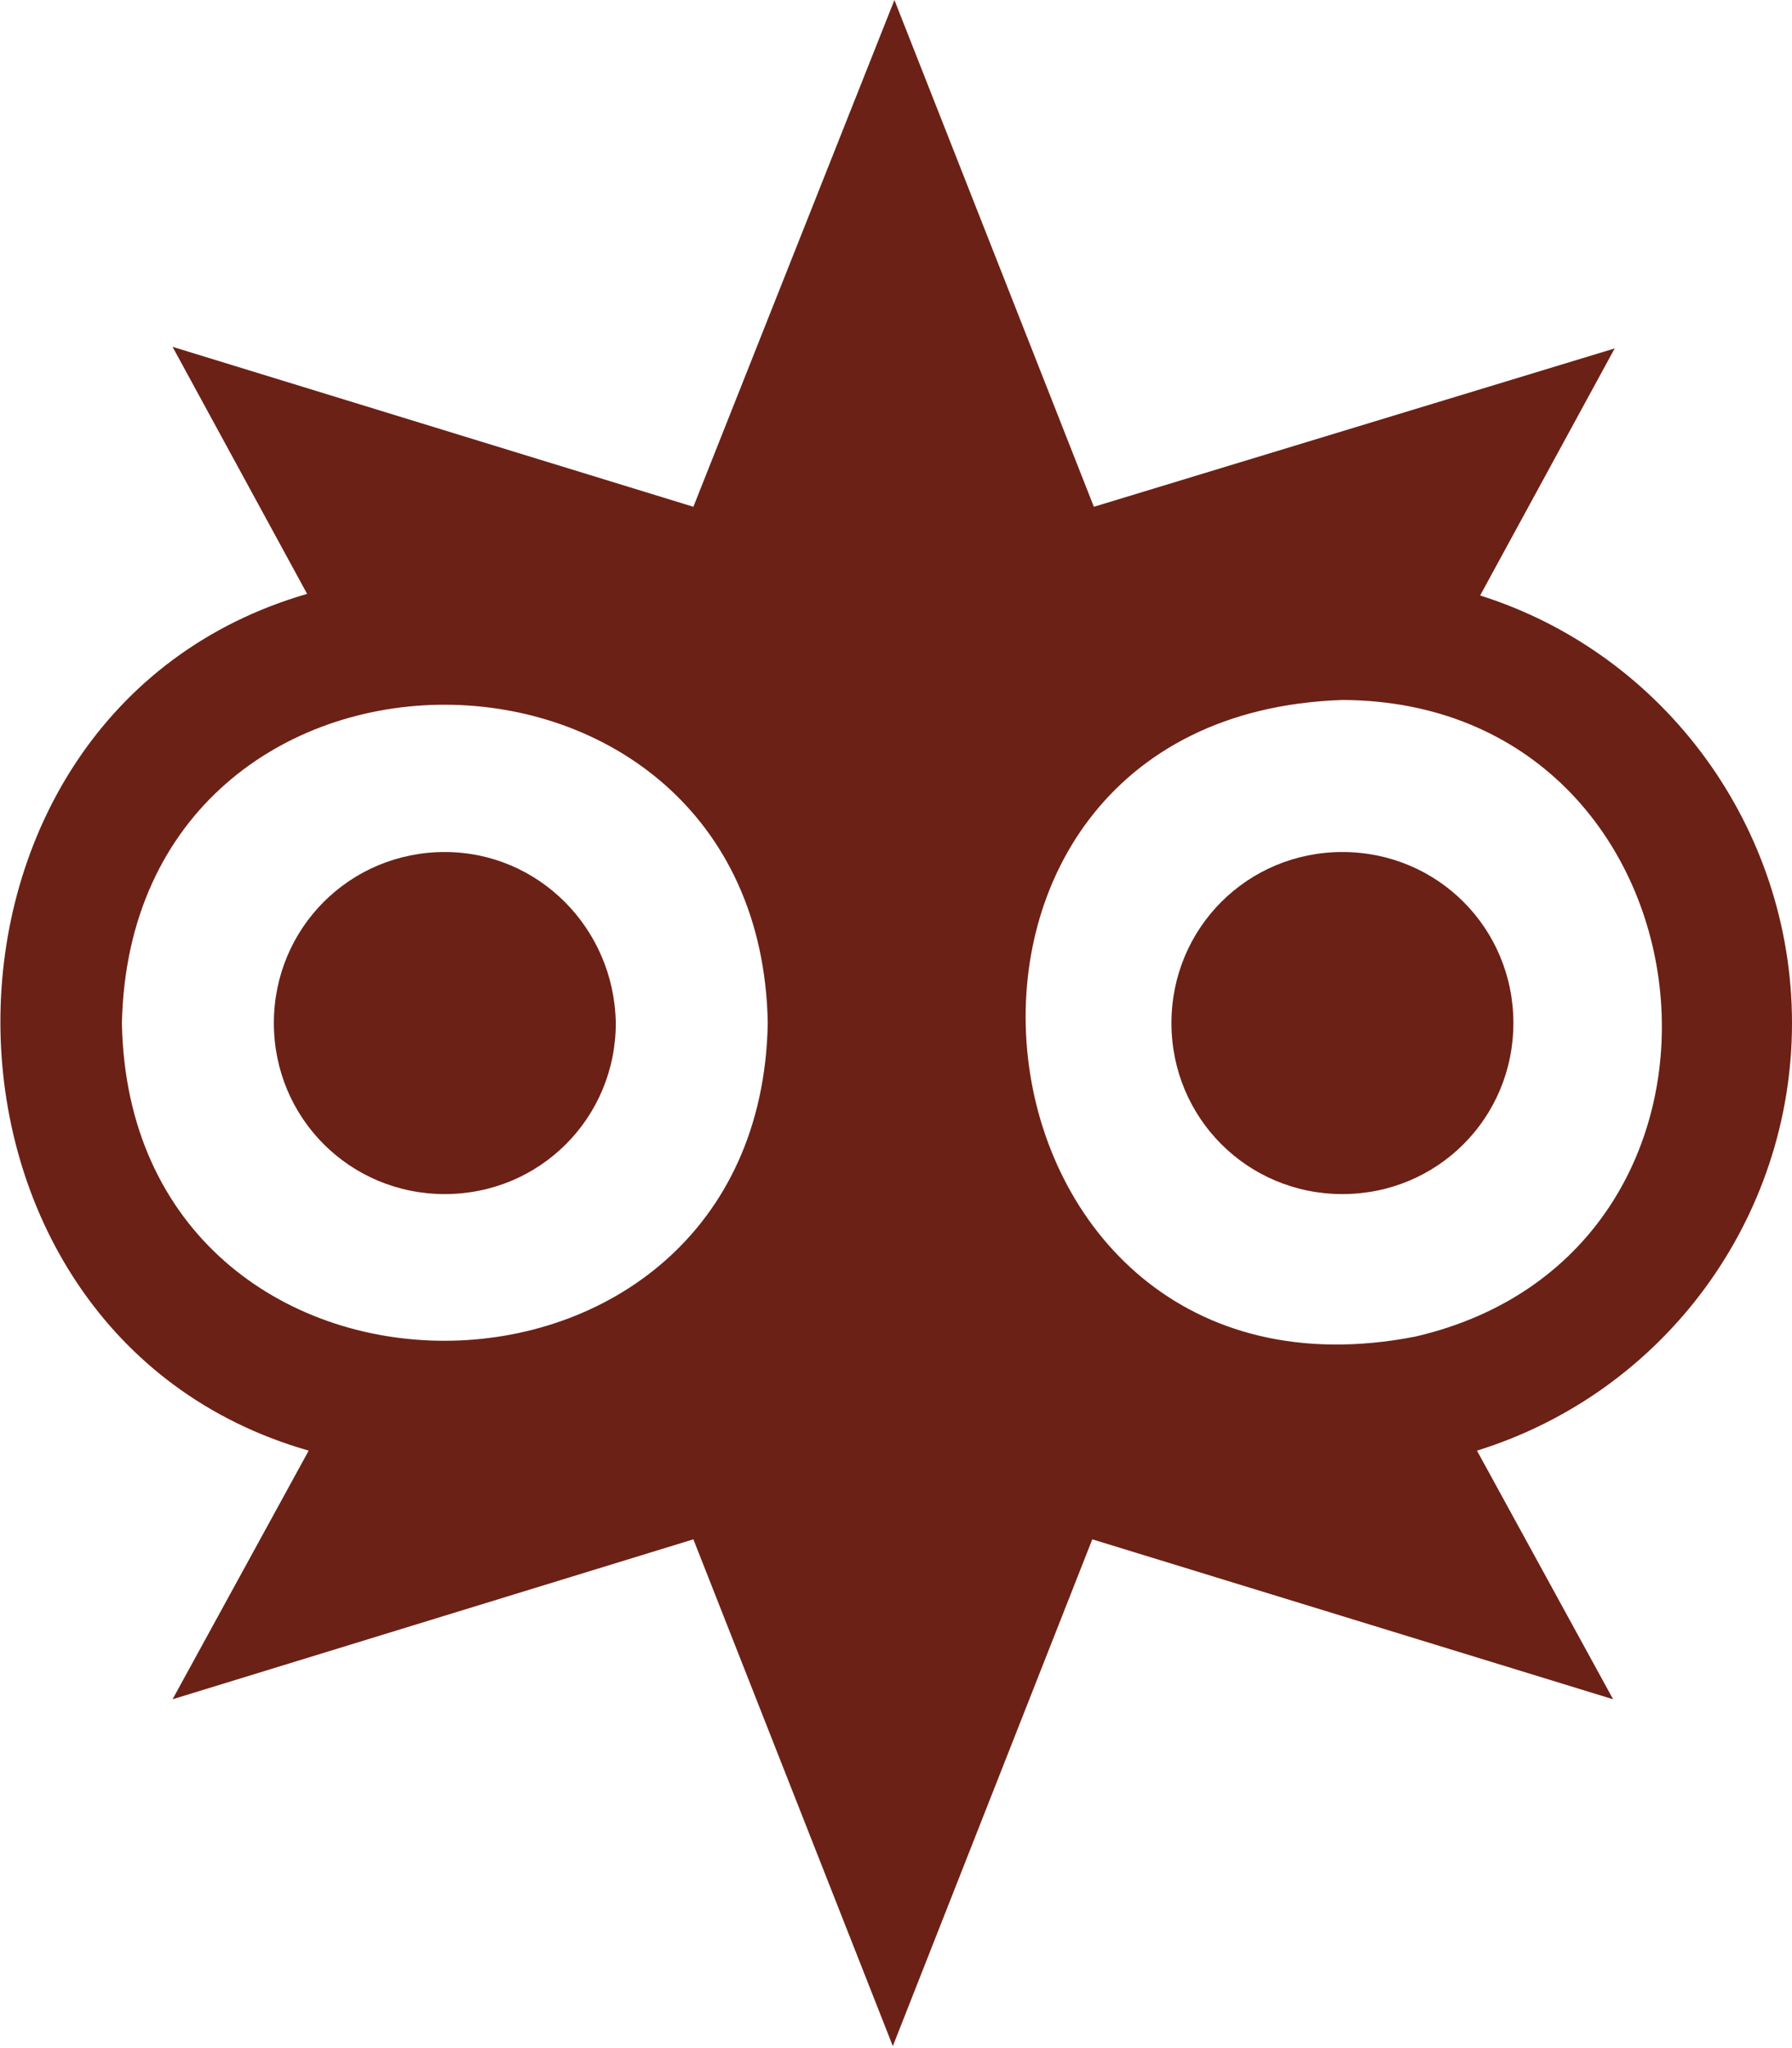 <?xml version="1.0" encoding="utf-8"?>
<!-- Generator: Adobe Illustrator 25.2.1, SVG Export Plug-In . SVG Version: 6.00 Build 0)  -->
<svg version="1.1" id="Layer_1" xmlns="http://www.w3.org/2000/svg" xmlns:xlink="http://www.w3.org/1999/xlink" x="0px" y="0px"
	 viewBox="0 0 113.2 129.3" style="enable-background:new 0 0 113.2 129.3;" xml:space="preserve">
<style type="text/css">
	.st0{fill:#6C2116;}
</style>
<path class="st0" d="M28.1,53.8c-6,0-10.8,4.8-10.8,10.8s4.8,10.8,10.8,10.8s10.8-4.8,10.8-10.8l0,0C38.8,58.6,34,53.8,28.1,53.8"/>
<path class="st0" d="M84.8,53.8c-6,0-10.8,4.8-10.8,10.8s4.8,10.8,10.8,10.8s10.8-4.8,10.8-10.8l0,0C95.6,58.6,90.8,53.8,84.8,53.8"
	/>
<path class="st0" d="M89.4,84.4C60.1,90.1,55,45.2,84.8,44.2C108.8,44.3,112.7,79,89.4,84.4 M7.7,64.6c0.6-26.9,40.3-26.7,40.8,0
	C48,91.3,8.2,91.4,7.7,64.6 M113.2,64.6c0-12.3-8-23.3-19.7-27L102,22L69.1,32L56.5,0L43.8,32L10.9,21.9l8.5,15.6
	C-6.5,45-6.4,84.2,19.5,91.6l-8.6,15.7l32.9-10.1l12.6,32l12.6-32l32.9,10.1l-8.6-15.7C105.2,87.9,113.2,76.9,113.2,64.6"/>
</svg>
